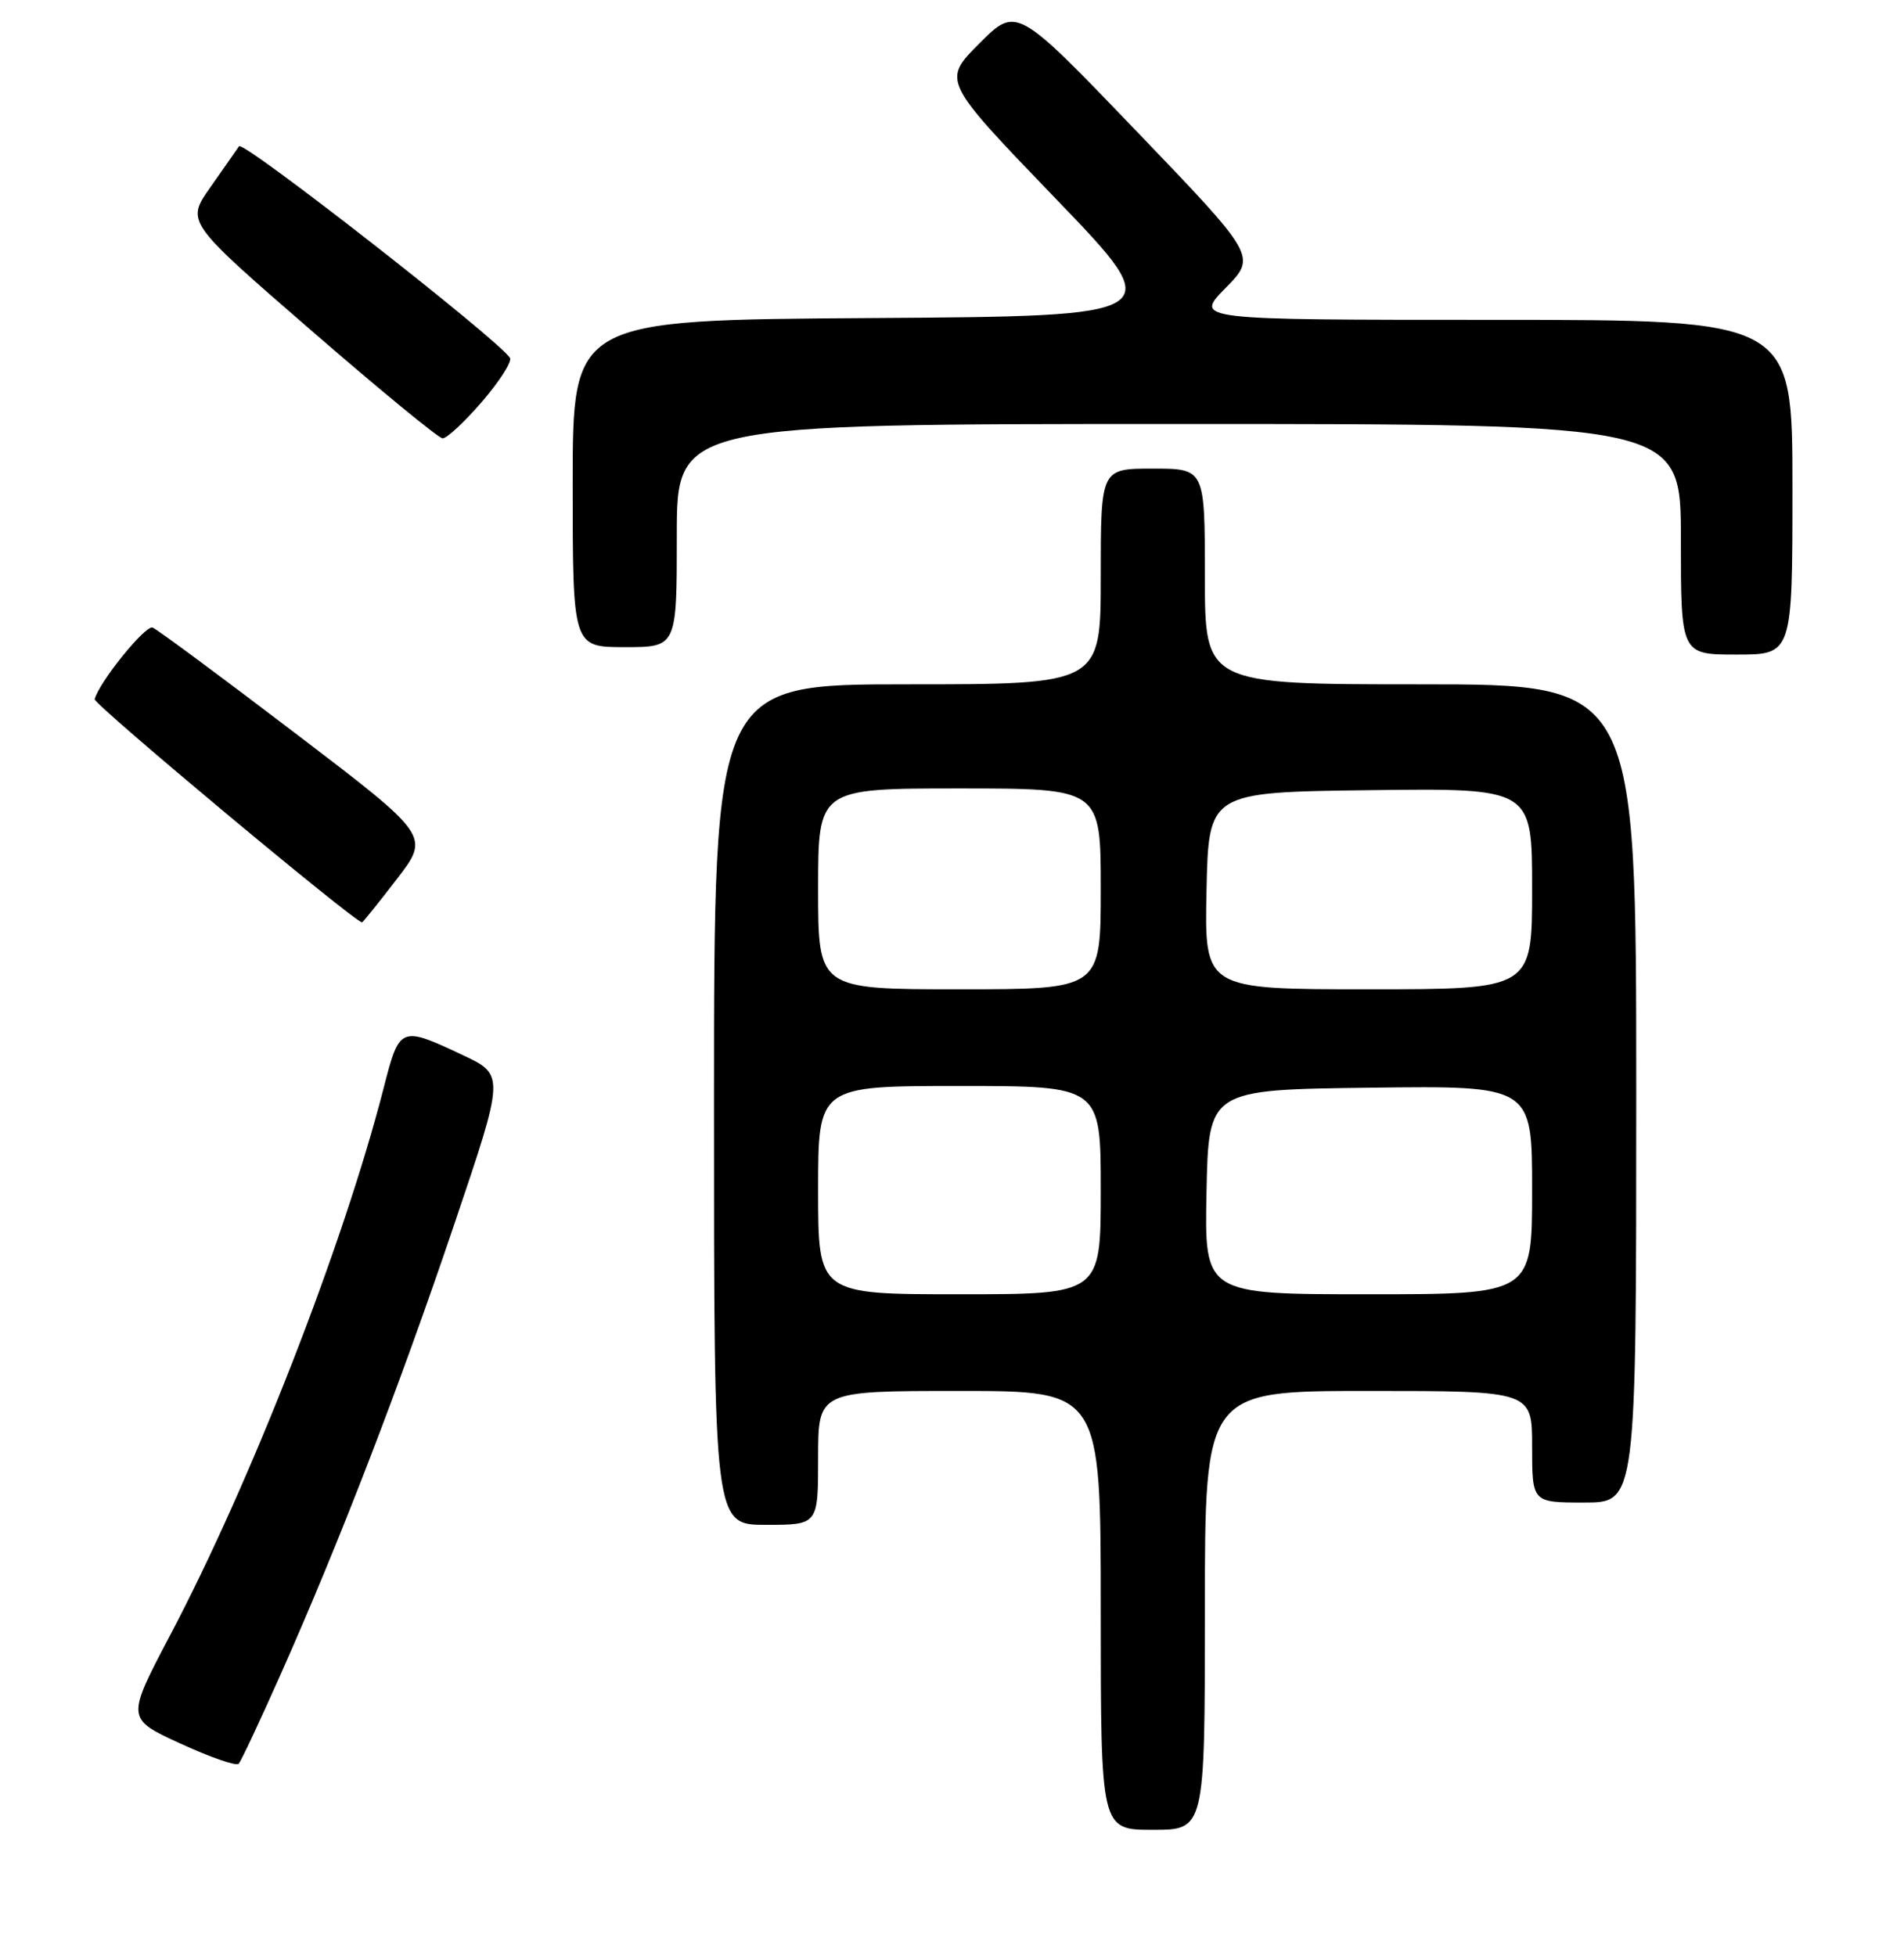 <?xml version="1.0" encoding="UTF-8" standalone="no"?>
<!DOCTYPE svg PUBLIC "-//W3C//DTD SVG 1.1//EN" "http://www.w3.org/Graphics/SVG/1.1/DTD/svg11.dtd" >
<svg xmlns="http://www.w3.org/2000/svg" xmlns:xlink="http://www.w3.org/1999/xlink" version="1.1" viewBox="0 0 256 263">
 <g >
 <path fill="currentColor"
d=" M 162.00 216.50 C 162.00 187.00 162.00 187.00 184.00 187.00 C 206.00 187.00 206.00 187.00 206.00 194.50 C 206.00 202.00 206.00 202.00 213.00 202.00 C 220.00 202.00 220.00 202.00 220.00 147.00 C 220.00 92.00 220.00 92.00 191.00 92.00 C 162.00 92.00 162.00 92.00 162.00 77.50 C 162.00 63.00 162.00 63.00 155.00 63.00 C 148.00 63.00 148.00 63.00 148.00 77.50 C 148.00 92.00 148.00 92.00 122.00 92.00 C 96.00 92.00 96.00 92.00 96.00 148.50 C 96.00 205.00 96.00 205.00 103.00 205.00 C 110.00 205.00 110.00 205.00 110.00 196.00 C 110.00 187.00 110.00 187.00 129.00 187.00 C 148.00 187.00 148.00 187.00 148.00 216.50 C 148.00 246.00 148.00 246.00 155.00 246.00 C 162.00 246.00 162.00 246.00 162.00 216.50 Z  M 37.78 225.00 C 45.66 207.27 53.69 186.45 61.11 164.50 C 67.87 144.50 67.87 144.50 62.18 141.83 C 53.84 137.90 53.71 137.95 51.59 146.25 C 46.19 167.31 33.75 199.20 22.91 219.77 C 16.97 231.05 16.97 231.05 24.23 234.39 C 28.23 236.23 31.76 237.46 32.09 237.12 C 32.41 236.78 34.97 231.32 37.78 225.00 Z  M 53.35 118.19 C 57.82 112.38 57.82 112.38 39.72 98.59 C 29.76 91.00 21.12 84.60 20.52 84.37 C 19.55 84.00 13.33 91.69 12.73 94.00 C 12.56 94.67 47.70 124.00 48.68 124.00 C 48.79 124.00 50.89 121.39 53.35 118.19 Z  M 241.00 65.50 C 241.00 43.00 241.00 43.00 200.79 43.00 C 160.58 43.00 160.58 43.00 164.77 38.73 C 168.96 34.47 168.96 34.47 152.82 17.65 C 136.68 0.84 136.68 0.84 131.68 5.84 C 126.68 10.85 126.68 10.85 141.91 26.67 C 157.15 42.50 157.15 42.50 117.08 42.76 C 77.00 43.02 77.00 43.02 77.00 65.01 C 77.00 87.00 77.00 87.00 84.00 87.00 C 91.00 87.00 91.00 87.00 91.00 72.00 C 91.00 57.00 91.00 57.00 158.50 57.00 C 226.00 57.00 226.00 57.00 226.00 72.50 C 226.00 88.00 226.00 88.00 233.50 88.00 C 241.00 88.00 241.00 88.00 241.00 65.50 Z  M 64.81 54.00 C 67.18 51.25 68.87 48.60 68.57 48.12 C 67.09 45.72 32.70 18.85 32.14 19.66 C 31.79 20.18 30.04 22.67 28.26 25.21 C 25.02 29.83 25.02 29.83 41.76 44.35 C 50.97 52.34 58.95 58.90 59.50 58.93 C 60.05 58.97 62.44 56.75 64.81 54.00 Z  M 110.00 160.00 C 110.00 146.00 110.00 146.00 129.00 146.00 C 148.00 146.00 148.00 146.00 148.00 160.00 C 148.00 174.00 148.00 174.00 129.00 174.00 C 110.00 174.00 110.00 174.00 110.00 160.00 Z  M 162.22 160.25 C 162.50 146.50 162.50 146.50 184.25 146.23 C 206.00 145.96 206.00 145.96 206.00 159.98 C 206.00 174.00 206.00 174.00 183.97 174.00 C 161.94 174.00 161.94 174.00 162.22 160.25 Z  M 110.00 119.50 C 110.00 106.00 110.00 106.00 129.00 106.00 C 148.00 106.00 148.00 106.00 148.00 119.50 C 148.00 133.00 148.00 133.00 129.00 133.00 C 110.00 133.00 110.00 133.00 110.00 119.50 Z  M 162.22 119.75 C 162.50 106.50 162.50 106.50 184.25 106.23 C 206.00 105.96 206.00 105.96 206.00 119.48 C 206.00 133.00 206.00 133.00 183.97 133.00 C 161.94 133.00 161.94 133.00 162.22 119.75 Z "/>
</g>
</svg>